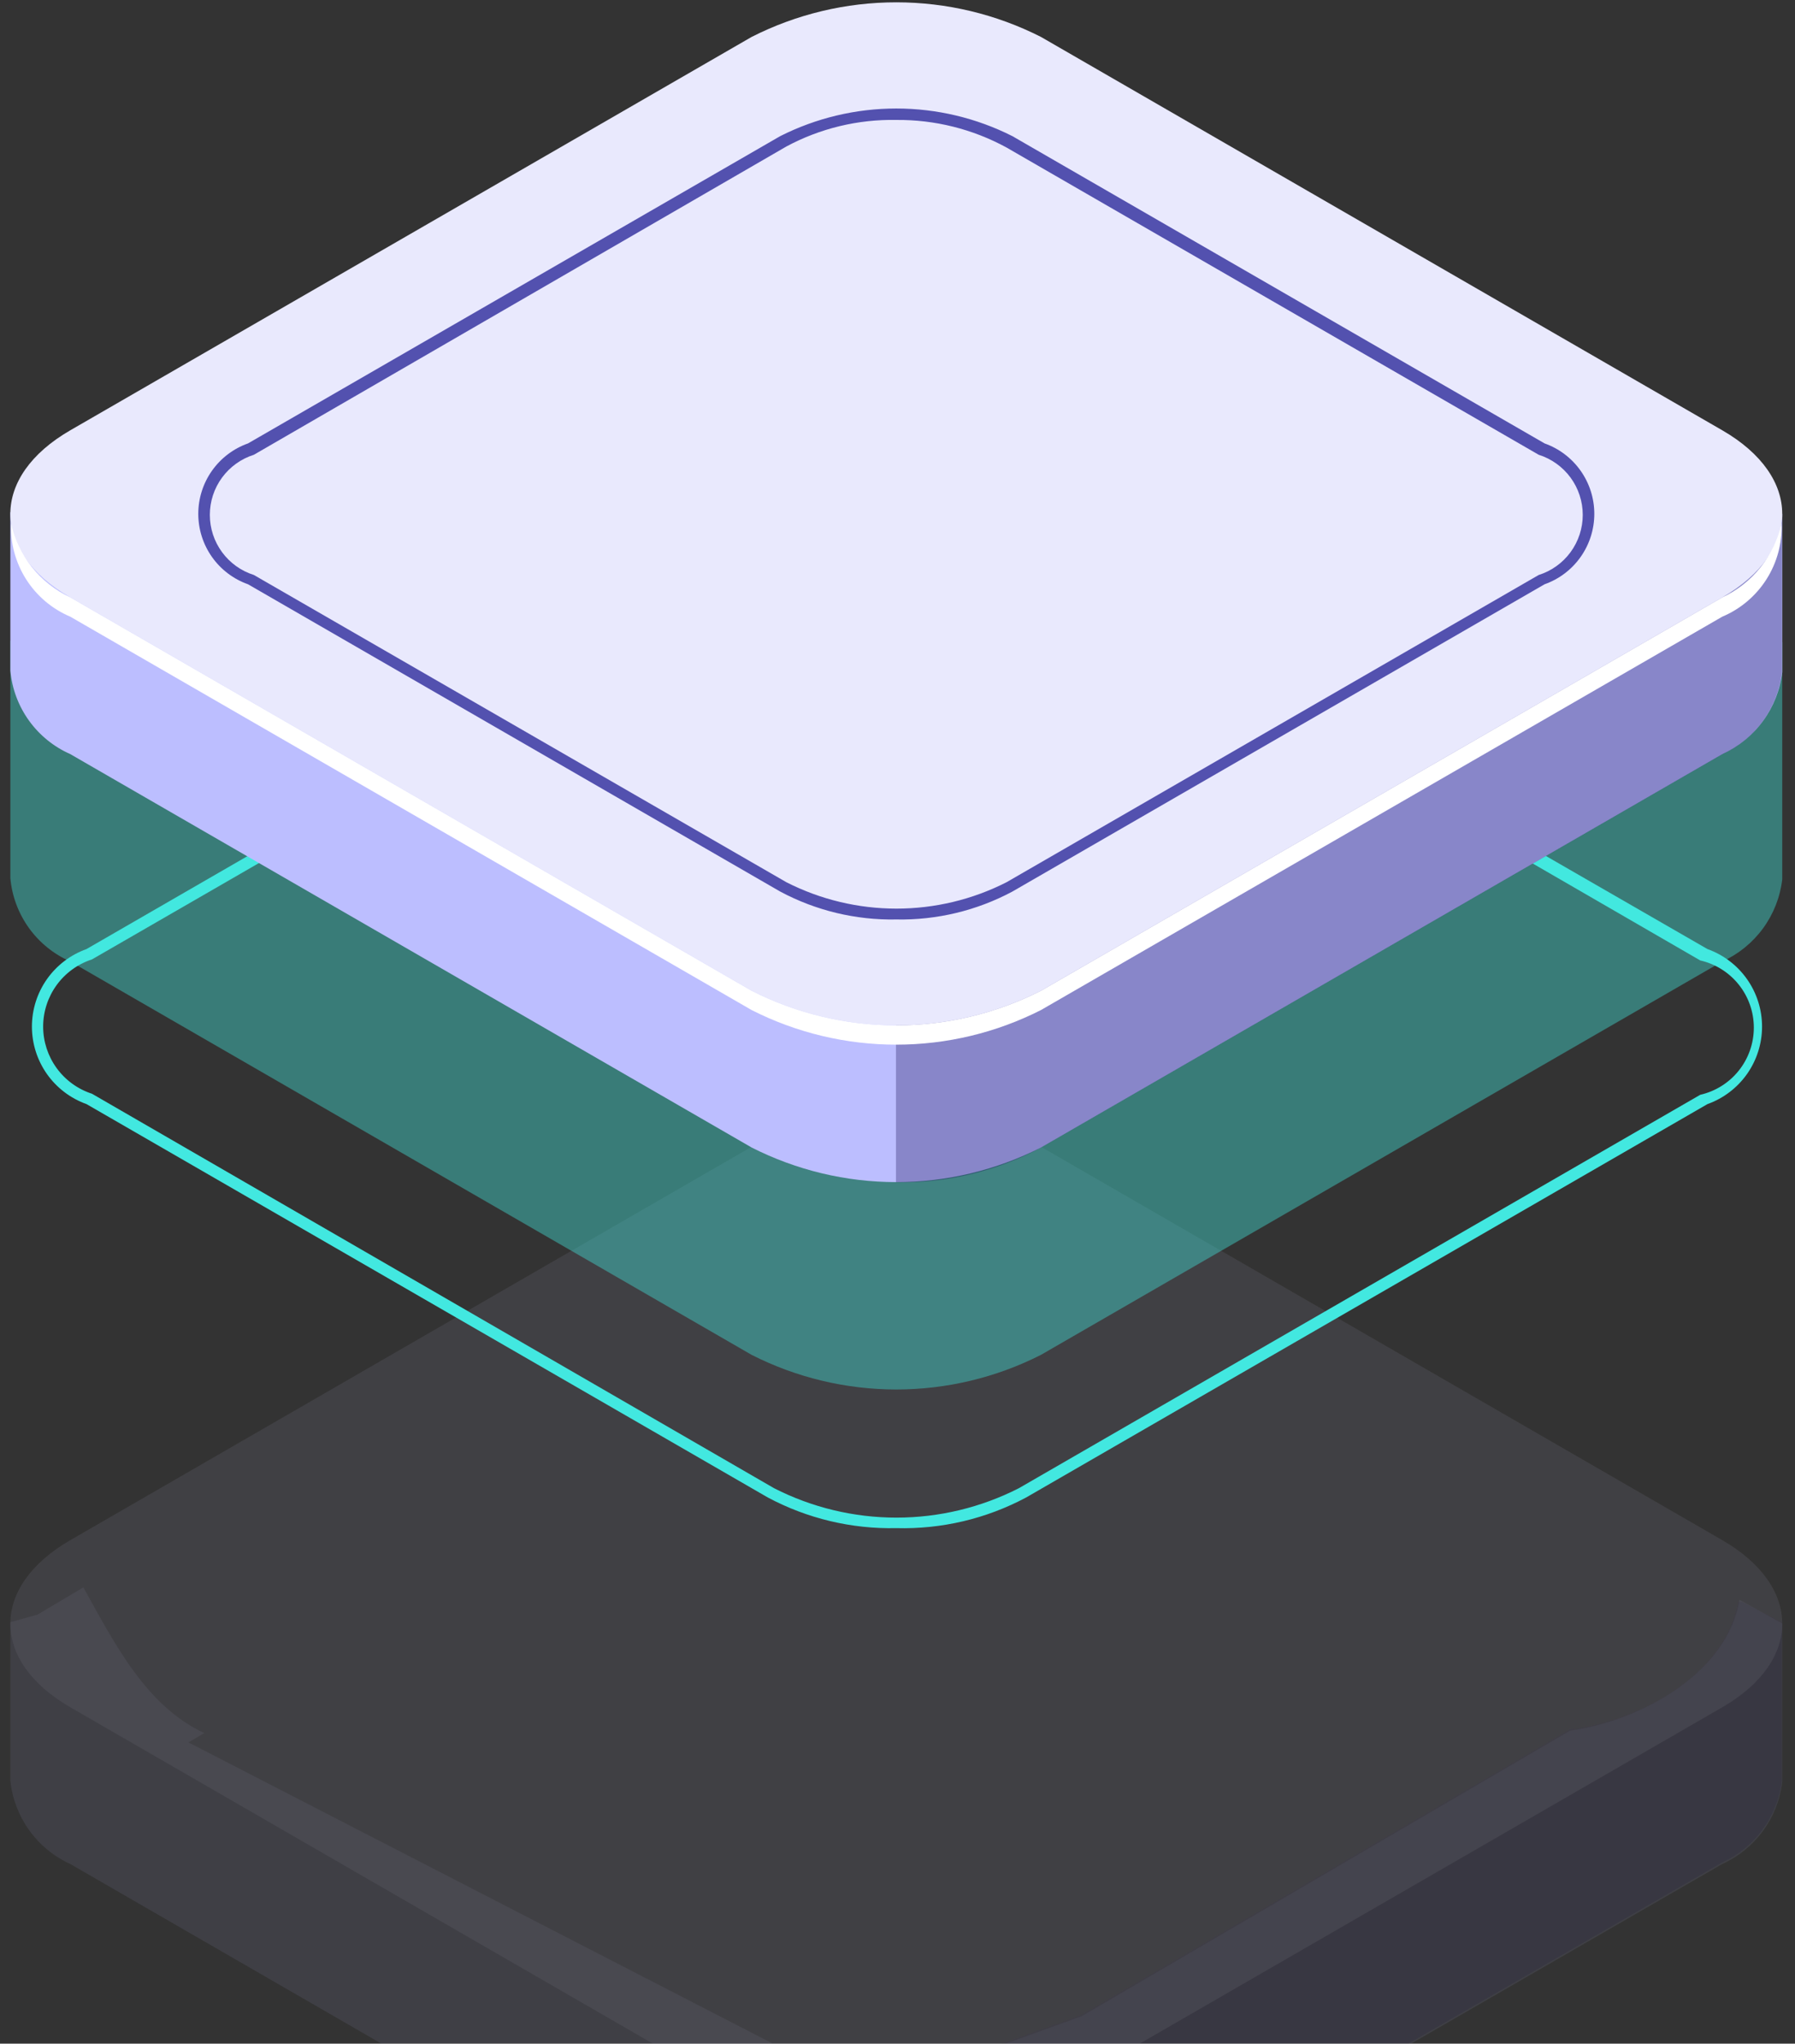 <svg width="123" height="140" viewBox="0 0 123 140" fill="none" xmlns="http://www.w3.org/2000/svg">
<rect x="0" y="0" width="123" height="140" fill="#333333" stroke="none"/>
<g opacity="0.3">
<path opacity="0.3" d="M122.125 121.792V111.221L119.198 109.592C118.372 114.595 112.495 117.875 107.585 118.559L74.116 138.122L59.529 143.384L12.912 119.362L13.998 118.725C10.009 116.86 7.861 112.613 5.713 108.743L2.574 110.607L0.709 111.126V121.981C0.837 123.208 1.283 124.381 2.003 125.382C2.724 126.384 3.693 127.18 4.816 127.692L51.504 154.64C54.576 156.199 57.972 157.011 61.417 157.011C64.862 157.011 68.259 156.199 71.331 154.64L118.018 127.692C119.128 127.188 120.09 126.407 120.809 125.423C121.529 124.439 121.982 123.286 122.125 122.076V121.792Z" fill="url(#paint0_linear_83_223)"/>
<path opacity="0.3" d="M107.562 118.465L74.092 138.028L61.394 142.605V156.906C64.845 156.977 68.258 156.164 71.307 154.546L117.995 127.597C119.105 127.094 120.066 126.312 120.786 125.328C121.505 124.345 121.958 123.192 122.102 121.981V121.698V111.126L119.364 109.734H119.08C118.254 114.642 112.448 117.899 107.562 118.465Z" fill="#0F054C"/>
<path opacity="0.3" d="M51.504 143.903L4.816 116.955C-0.66 113.793 -0.66 108.672 4.816 105.51L51.504 78.561C54.576 77.003 57.972 76.19 61.417 76.19C64.862 76.19 68.259 77.003 71.331 78.561L118.018 105.51C123.494 108.672 123.494 113.793 118.018 116.955L71.331 143.903C68.259 145.462 64.862 146.274 61.417 146.274C57.972 146.274 54.576 145.462 51.504 143.903Z" fill="url(#paint1_linear_83_223)"/>
<g opacity="0.3">
<path opacity="0.3" d="M51.504 143.903L4.816 116.955C-0.66 113.793 -0.66 108.672 4.816 105.51L51.504 78.561C54.576 77.003 57.972 76.19 61.417 76.19C64.862 76.19 68.259 77.003 71.331 78.561L118.018 105.51C123.494 108.672 123.494 113.793 118.018 116.955L71.331 143.903C68.259 145.462 64.862 146.274 61.417 146.274C57.972 146.274 54.576 145.462 51.504 143.903Z" fill="#0F054C"/>
</g>
</g>
<path d="M61.417 104.684C58.351 104.751 55.319 104.028 52.613 102.584L5.926 75.635C4.831 75.243 3.885 74.523 3.215 73.573C2.546 72.622 2.187 71.488 2.187 70.326C2.187 69.164 2.546 68.03 3.215 67.079C3.885 66.129 4.831 65.408 5.926 65.016L52.613 38.068C55.341 36.683 58.358 35.962 61.417 35.962C64.477 35.962 67.493 36.683 70.221 38.068L117.003 65.016C118.098 65.408 119.044 66.129 119.714 67.079C120.383 68.03 120.742 69.164 120.742 70.326C120.742 71.488 120.383 72.622 119.714 73.573C119.044 74.523 118.098 75.243 117.003 75.635L70.316 102.584C67.582 104.044 64.515 104.767 61.417 104.684ZM53.038 101.947C55.636 103.273 58.512 103.964 61.429 103.964C64.346 103.964 67.222 103.273 69.82 101.947L116.508 74.998C117.55 74.761 118.482 74.176 119.149 73.34C119.816 72.504 120.179 71.466 120.179 70.397C120.179 69.327 119.816 68.29 119.149 67.454C118.482 66.618 117.55 66.033 116.508 65.795L69.796 38.776C67.195 37.461 64.321 36.776 61.406 36.776C58.49 36.776 55.616 37.461 53.014 38.776L6.303 65.724C5.331 66.04 4.483 66.655 3.882 67.481C3.281 68.308 2.957 69.304 2.957 70.326C2.957 71.348 3.281 72.344 3.882 73.17C4.483 73.997 5.331 74.612 6.303 74.927L53.038 101.947Z" fill="#42E8E0"/>
<path opacity="0.4" d="M122.125 59.99V43.991L119.198 42.363C118.372 47.365 112.495 50.645 107.585 51.33L74.116 70.892L59.529 76.178L12.912 52.132L13.998 51.495C10.009 49.631 7.861 45.383 5.713 41.513L2.574 43.377L0.709 43.897V60.155C0.82 61.388 1.26 62.567 1.982 63.572C2.705 64.576 3.683 65.368 4.816 65.866L51.504 92.814C54.576 94.373 57.972 95.186 61.417 95.186C64.862 95.186 68.259 94.373 71.331 92.814L118.018 65.866C119.128 65.362 120.09 64.581 120.809 63.597C121.529 62.613 121.982 61.46 122.125 60.25V59.99Z" fill="#42E8E0"/>
<path d="M122.125 45.784V35.213L119.198 33.584C118.372 38.563 112.495 41.844 107.585 42.528L74.116 62.09L59.529 67.376L12.912 43.33L13.998 42.693C10.009 40.852 7.861 36.581 5.713 32.711L2.574 34.575L0.709 35.095V45.95C0.823 47.181 1.263 48.36 1.985 49.364C2.708 50.368 3.685 51.161 4.816 51.66L51.504 78.609C54.576 80.167 57.972 80.98 61.417 80.98C64.862 80.98 68.259 80.167 71.331 78.609L118.018 51.66C119.128 51.157 120.09 50.375 120.809 49.391C121.529 48.407 121.982 47.254 122.125 46.044V45.784Z" fill="url(#paint2_linear_83_223)"/>
<path opacity="0.3" d="M107.562 42.528L74.092 62.09L61.394 66.692V80.992C64.845 81.063 68.258 80.251 71.307 78.632L117.995 51.684C119.105 51.18 120.066 50.399 120.786 49.415C121.505 48.431 121.958 47.278 122.102 46.068V45.808V35.236L119.434 33.726H119.151C118.254 38.634 112.448 41.867 107.562 42.528Z" fill="#0F054C"/>
<path d="M51.504 67.872L4.816 40.923C-0.66 37.761 -0.66 32.64 4.816 29.478L51.504 2.53C54.576 0.971 57.972 0.159 61.417 0.159C64.862 0.159 68.259 0.971 71.331 2.53L118.018 29.478C123.494 32.64 123.494 37.761 118.018 40.923L71.331 67.872C68.259 69.43 64.862 70.243 61.417 70.243C57.972 70.243 54.576 69.43 51.504 67.872Z" fill="url(#paint3_linear_83_223)"/>
<path d="M61.417 62.987C58.646 63.041 55.907 62.383 53.463 61.076L16.996 40.026C15.999 39.673 15.136 39.019 14.525 38.155C13.915 37.291 13.587 36.259 13.587 35.201C13.587 34.143 13.915 33.111 14.525 32.247C15.136 31.383 15.999 30.729 16.996 30.375L53.463 9.326C55.93 8.081 58.654 7.433 61.417 7.433C64.18 7.433 66.905 8.081 69.372 9.326L105.839 30.375C106.836 30.729 107.699 31.383 108.309 32.247C108.92 33.111 109.248 34.143 109.248 35.201C109.248 36.259 108.92 37.291 108.309 38.155C107.699 39.019 106.836 39.673 105.839 40.026L69.372 61.076C66.928 62.383 64.189 63.041 61.417 62.987ZM61.417 8.217C58.793 8.168 56.2 8.793 53.888 10.034L17.397 31.154C16.521 31.43 15.757 31.979 15.214 32.719C14.671 33.459 14.379 34.354 14.379 35.272C14.379 36.19 14.671 37.084 15.214 37.824C15.757 38.565 16.521 39.113 17.397 39.389L53.888 60.438C56.224 61.626 58.808 62.245 61.429 62.245C64.05 62.245 66.634 61.626 68.97 60.438L105.438 39.389C106.313 39.113 107.078 38.565 107.621 37.824C108.163 37.084 108.456 36.19 108.456 35.272C108.456 34.354 108.163 33.459 107.621 32.719C107.078 31.979 106.313 31.43 105.438 31.154L68.97 10.105C66.655 8.843 64.055 8.193 61.417 8.217Z" fill="#5351AF"/>
<path d="M118.018 40.923L71.331 67.872C68.259 69.43 64.862 70.243 61.417 70.243C57.972 70.243 54.576 69.43 51.504 67.872L4.816 40.923C3.796 40.446 2.898 39.74 2.194 38.86C1.49 37.98 0.998 36.95 0.757 35.85C0.703 37.202 1.062 38.538 1.788 39.681C2.513 40.824 3.57 41.718 4.816 42.245L51.504 69.193C54.576 70.752 57.972 71.564 61.417 71.564C64.862 71.564 68.259 70.752 71.331 69.193L118.018 42.245C119.265 41.718 120.322 40.824 121.047 39.681C121.772 38.538 122.132 37.202 122.078 35.85C121.836 36.95 121.344 37.98 120.64 38.86C119.936 39.74 119.039 40.446 118.018 40.923Z" fill="white"/>
<defs>
<linearGradient id="paint0_linear_83_223" x1="24629.9" y1="10729.3" x2="26755" y2="13815.2" gradientUnits="userSpaceOnUse">
<stop stop-color="#BCBEFF"/>
<stop offset="0.23" stop-color="#AAADF8"/>
<stop offset="0.68" stop-color="#7C83E5"/>
<stop offset="1" stop-color="#5761D7"/>
</linearGradient>
<linearGradient id="paint1_linear_83_223" x1="24008.2" y1="16120.6" x2="30253.9" y2="16120.6" gradientUnits="userSpaceOnUse">
<stop stop-color="#E9E9FD"/>
<stop offset="0.36" stop-color="#D3D2F9"/>
<stop offset="0.71" stop-color="#C5C4F7"/>
<stop offset="1" stop-color="#C0BFF6"/>
</linearGradient>
<linearGradient id="paint2_linear_83_223" x1="24629.9" y1="9098.03" x2="26755" y2="12184" gradientUnits="userSpaceOnUse">
<stop stop-color="#BCBEFF"/>
<stop offset="0.23" stop-color="#AAADF8"/>
<stop offset="0.68" stop-color="#7C83E5"/>
<stop offset="1" stop-color="#5761D7"/>
</linearGradient>
<linearGradient id="paint3_linear_83_223" x1="24008.2" y1="13787.1" x2="30253.9" y2="13787.1" gradientUnits="userSpaceOnUse">
<stop stop-color="#E9E9FD"/>
<stop offset="0.36" stop-color="#D3D2F9"/>
<stop offset="0.71" stop-color="#C5C4F7"/>
<stop offset="1" stop-color="#C0BFF6"/>
</linearGradient>
</defs>
</svg>
